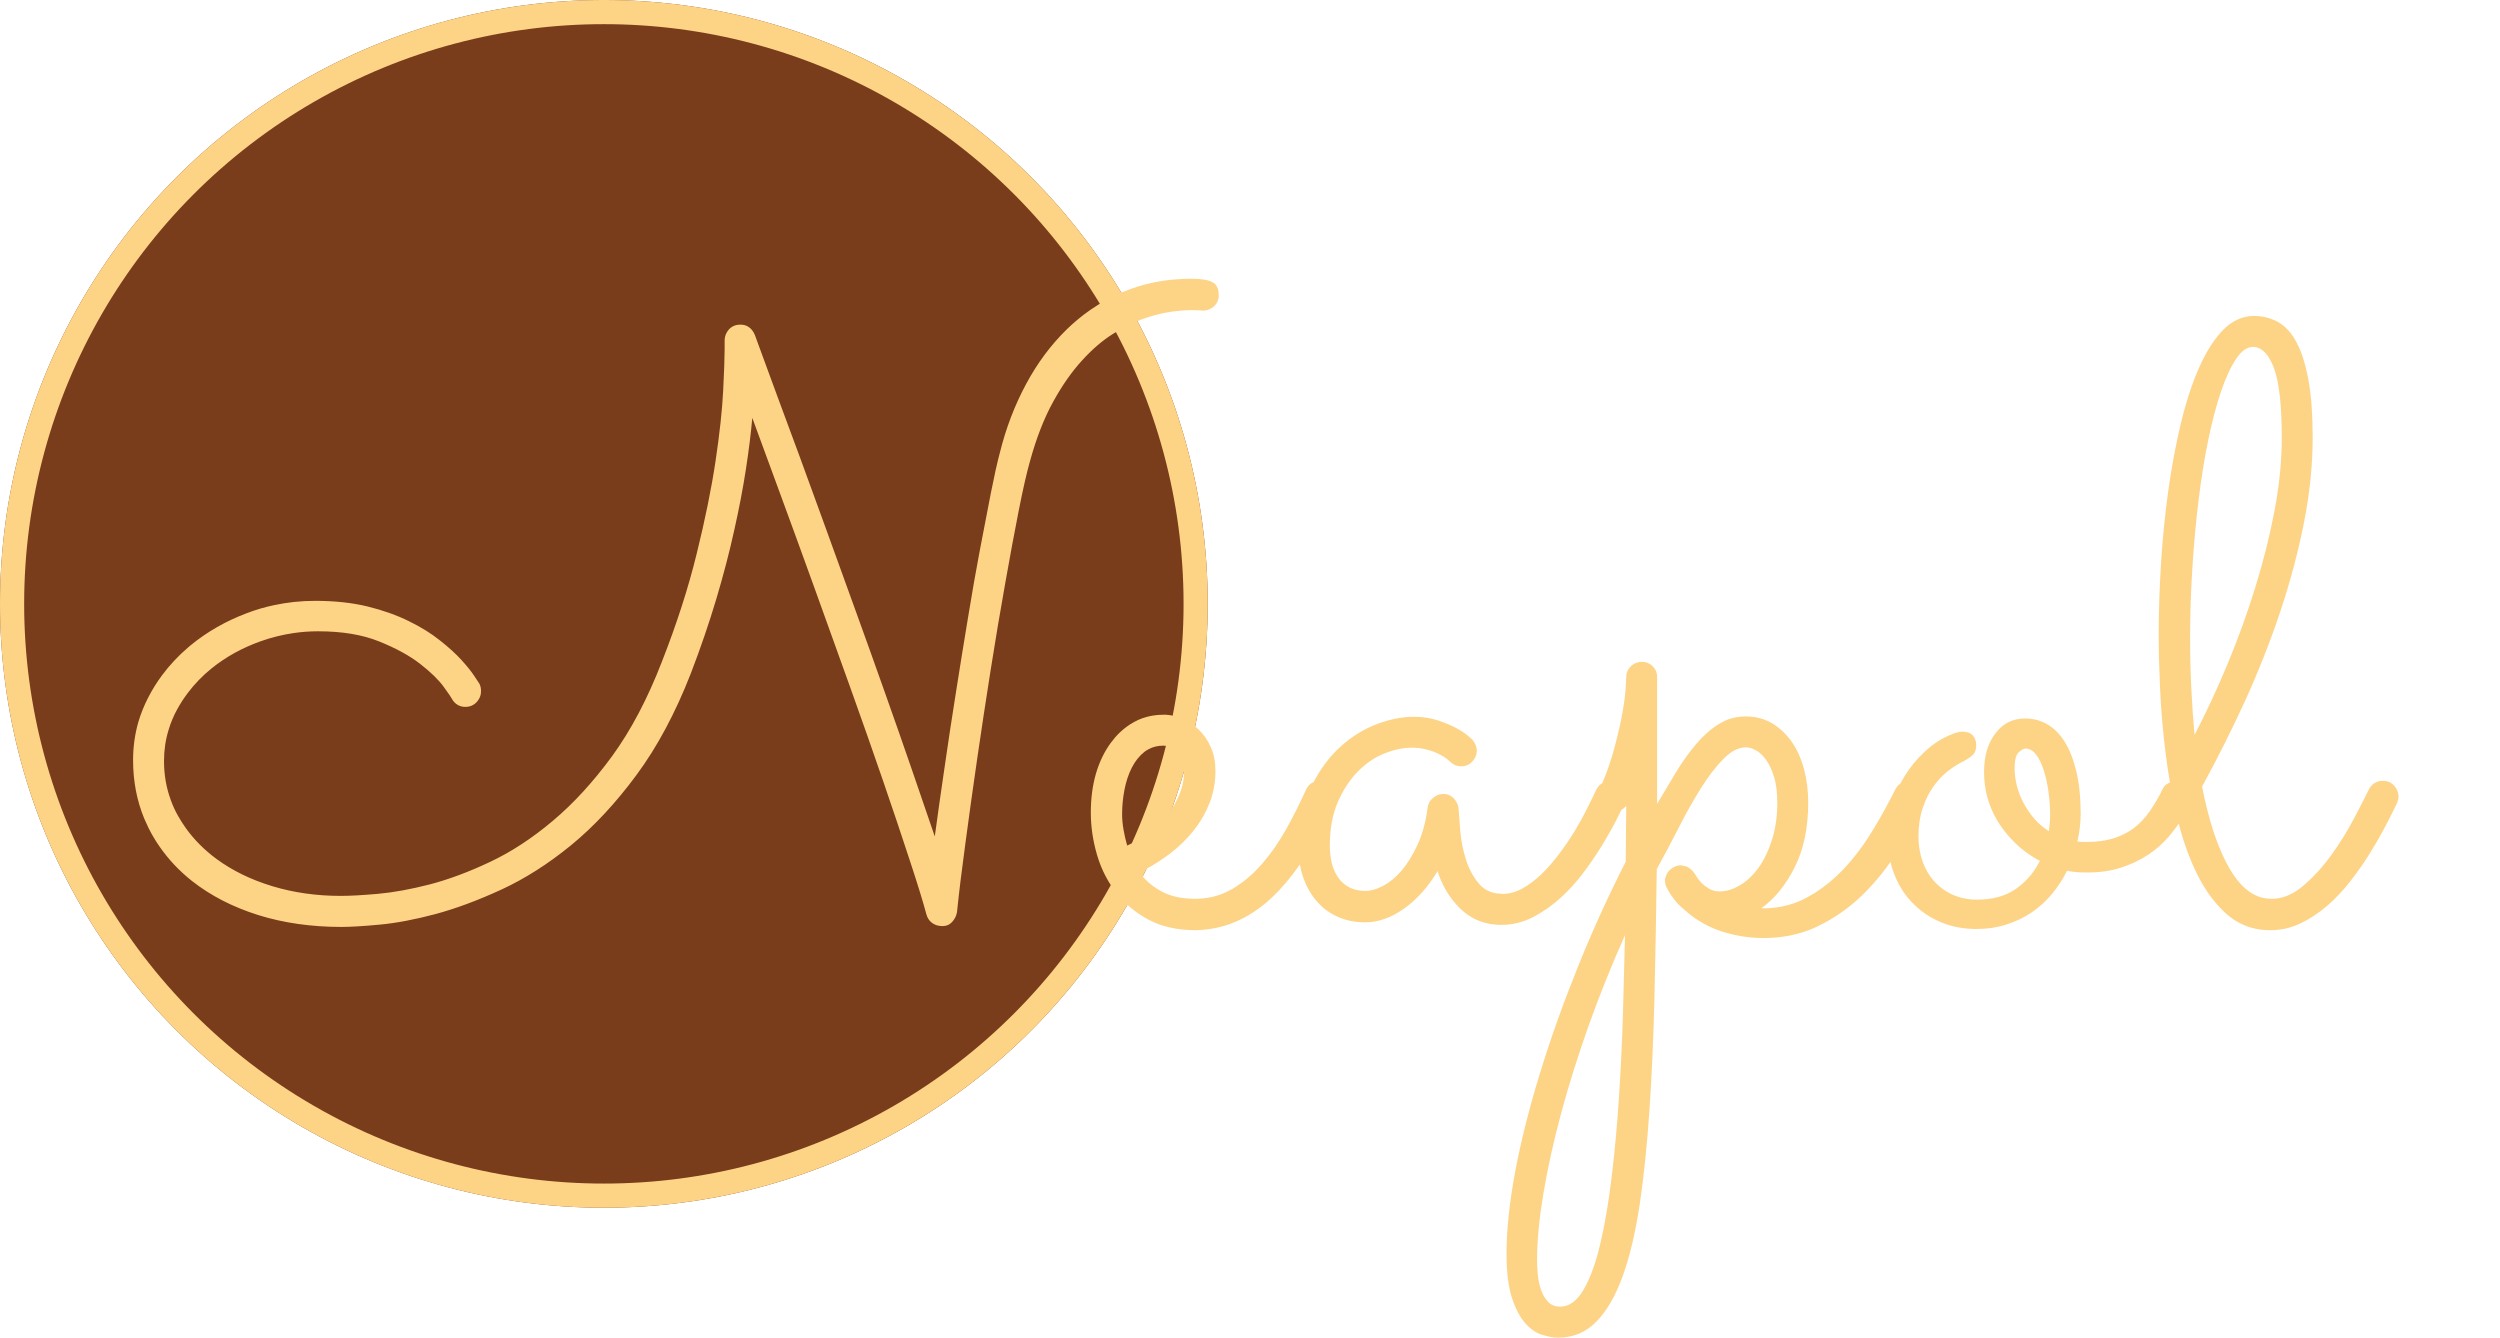 <svg width="207" height="110.761" viewBox="0 0 207 110.761" fill="none" xmlns="http://www.w3.org/2000/svg" xmlns:xlink="http://www.w3.org/1999/xlink">
	<desc>
			Created with Pixso.
	</desc>
	<defs/>
	<circle id="Ellipse 1" cx="50" cy="50" r="50" fill="#7A3D1C" fill-opacity="1"/>
	<circle id="Ellipse 1" cx="50" cy="50" r="49" stroke="#FDD486" stroke-opacity="1" stroke-width="2"/>
	<path id="Neapol" d="M100.71 25.14Q100.87 24.9 100.91 24.59L100.91 24.42Q100.91 23.83 100.62 23.53Q100.52 23.43 100.38 23.36Q99.85 23.08 98.66 23.08Q95.51 23.08 92.93 24.2Q91.52 24.8 90.28 25.66Q89.26 26.37 88.35 27.25Q86.35 29.2 84.95 31.82Q83.55 34.43 82.8 37.44Q82.46 38.71 82.05 40.79Q81.64 42.87 81.14 45.51Q80.64 48.14 80.15 51.15Q79.65 54.15 79.16 57.28Q78.66 60.41 78.22 63.47Q77.77 66.53 77.4 69.26Q76.54 66.73 75.48 63.66Q74.42 60.58 73.24 57.26Q72.07 53.95 70.83 50.53Q69.6 47.11 68.44 43.92Q67.28 40.72 66.24 37.88Q65.2 35.05 64.39 32.88Q63.59 30.71 63.09 29.34Q62.6 27.97 62.5 27.73Q62.3 27.26 61.95 27.05Q61.68 26.88 61.3 26.88Q60.93 26.88 60.65 27.04Q60.49 27.13 60.36 27.27Q60.2 27.45 60.11 27.66Q60 27.91 60 28.21L60 28.9Q60 29.92 59.88 32.33Q59.76 34.74 59.25 38.16Q58.74 41.58 57.69 45.83Q56.65 50.09 54.8 54.8Q53.03 59.38 50.69 62.6Q48.34 65.81 45.78 67.96Q43.22 70.12 40.59 71.36Q37.95 72.61 35.58 73.23Q33.2 73.84 31.29 74.01Q29.37 74.18 28.21 74.18Q25.21 74.18 22.56 73.38Q19.91 72.58 17.91 71.11Q16.41 70 15.38 68.56Q15.04 68.08 14.75 67.57Q14.39 66.94 14.15 66.27Q13.58 64.74 13.58 63.01Q13.58 61.66 13.96 60.43Q14.22 59.56 14.66 58.75Q15.06 58.02 15.56 57.36Q16.4 56.25 17.51 55.35Q19.29 53.91 21.6 53.09Q22.93 52.62 24.3 52.42Q25.31 52.27 26.33 52.27Q29.31 52.27 31.39 53.11Q33.48 53.95 34.79 54.97Q36.11 56 36.74 56.87Q37.37 57.74 37.41 57.85Q37.61 58.21 37.92 58.38Q38.19 58.53 38.54 58.53Q38.88 58.53 39.15 58.38Q39.33 58.29 39.48 58.12Q39.75 57.81 39.81 57.46Q39.83 57.35 39.83 57.23Q39.83 56.89 39.7 56.62Q39.63 56.51 39.27 55.97Q38.91 55.42 38.21 54.65Q37.51 53.88 36.43 53.03Q35.36 52.17 33.87 51.44Q32.38 50.7 30.45 50.22Q28.52 49.75 26.09 49.75Q24.35 49.75 22.68 50.11Q21.54 50.35 20.44 50.77Q17.84 51.75 15.81 53.41Q15.71 53.49 15.62 53.57Q14.37 54.63 13.42 55.91Q12.77 56.78 12.27 57.76Q11.76 58.75 11.45 59.8Q11.02 61.31 11.02 62.94Q11.02 65.54 11.94 67.77Q12.11 68.17 12.3 68.56Q12.72 69.4 13.25 70.15Q14.34 71.71 15.89 72.94Q18.2 74.76 21.36 75.76Q24.52 76.75 28.28 76.75Q29.37 76.75 31.43 76.56Q33.48 76.37 36.04 75.69Q38.6 75 41.53 73.65Q44.45 72.3 47.29 69.98Q50.12 67.66 52.7 64.17Q55.28 60.68 57.2 55.76Q58.43 52.55 59.32 49.56Q60.21 46.57 60.8 43.88Q61.4 41.2 61.76 38.86Q62.12 36.52 62.29 34.6Q63.32 37.41 64.67 41.08Q66.02 44.75 67.47 48.77Q68.92 52.79 70.39 56.89Q71.86 60.99 73.11 64.63Q74.36 68.27 75.31 71.18Q76.27 74.08 76.71 75.72Q76.82 76.1 77.07 76.33Q77.13 76.39 77.21 76.44Q77.28 76.49 77.36 76.53Q77.66 76.68 78.05 76.68Q78.28 76.68 78.47 76.6Q78.68 76.51 78.85 76.32Q79.08 76.06 79.18 75.76Q79.22 75.64 79.24 75.52Q79.48 73.16 79.93 69.86Q80.37 66.56 80.9 62.9Q81.43 59.25 82.03 55.45Q82.63 51.66 83.23 48.31Q83.82 44.96 84.35 42.28Q84.88 39.59 85.29 38.16Q86.08 35.29 87.21 33.25Q88.33 31.22 89.6 29.84Q90.86 28.45 92.18 27.63Q93.5 26.81 94.71 26.38Q95.92 25.96 96.93 25.82Q97.94 25.68 98.59 25.68Q99.2 25.68 99.37 25.7Q99.55 25.72 99.61 25.72Q99.84 25.72 100.04 25.65Q100.27 25.57 100.47 25.41Q100.61 25.29 100.71 25.14ZM197.52 68.39Q198.09 67.31 198.46 66.53Q198.6 66.19 198.6 65.98Q198.6 65.79 198.55 65.61Q198.46 65.31 198.24 65.06Q198.09 64.89 197.91 64.79Q197.64 64.65 197.3 64.65Q197.06 64.65 196.85 64.72Q196.73 64.77 196.62 64.84Q196.52 64.89 196.44 64.97Q196.26 65.13 196.14 65.37Q195.69 66.29 194.89 67.81Q194.09 69.33 193.03 70.8Q191.97 72.27 190.7 73.35Q189.59 74.29 188.4 74.41Q188.24 74.42 188.07 74.42Q187.71 74.42 187.36 74.34Q185.8 73.97 184.62 71.94Q183.18 69.47 182.33 65.13Q184.24 61.64 185.92 57.97Q187.59 54.29 188.82 50.6Q190.05 46.91 190.77 43.27Q191.49 39.63 191.49 36.21Q191.49 33.44 191.15 31.53Q190.81 29.61 190.19 28.42Q189.58 27.22 188.67 26.69Q188.45 26.56 188.22 26.47Q187.49 26.16 186.64 26.16Q186.2 26.16 185.79 26.27Q184.86 26.52 184.07 27.32Q182.94 28.49 182.07 30.47Q181.2 32.45 180.57 35.08Q179.94 37.71 179.53 40.65Q179.12 43.59 178.93 46.67Q178.74 49.75 178.74 52.62Q178.74 54.6 178.86 57.16Q178.98 59.73 179.32 62.44Q179.47 63.62 179.67 64.78Q179.62 64.8 179.56 64.84Q179.22 65.02 179.12 65.23Q178.57 66.36 177.97 67.21Q177.37 68.07 176.62 68.61Q176.47 68.72 176.31 68.82Q175.68 69.21 174.95 69.43Q174.02 69.71 172.86 69.71L172.42 69.71Q172.21 69.71 172.01 69.67Q172.28 68.48 172.28 67.38Q172.28 65.3 171.9 63.79Q171.53 62.29 170.9 61.33Q170.26 60.37 169.44 59.93Q169 59.69 168.52 59.58Q168.12 59.49 167.7 59.49Q166.94 59.49 166.33 59.78Q165.7 60.09 165.22 60.72L165.22 60.72Q164.28 61.95 164.28 63.9Q164.28 65.37 164.76 66.66Q165.07 67.5 165.58 68.27Q166.38 69.46 167.44 70.32Q168.12 70.87 168.9 71.28Q168.57 71.94 168.12 72.49Q167.61 73.11 166.93 73.59Q165.65 74.49 163.7 74.49Q162.61 74.49 161.72 74.1Q161.18 73.86 160.73 73.51Q160.44 73.28 160.18 73Q160.15 72.97 160.12 72.94Q159.52 72.26 159.19 71.33Q158.85 70.36 158.85 69.23Q158.85 67.96 159.19 66.94Q159.53 65.91 160.06 65.16Q160.59 64.41 161.21 63.91Q161.82 63.42 162.37 63.14Q162.92 62.87 163.27 62.58Q163.35 62.52 163.41 62.45Q163.63 62.17 163.63 61.71Q163.63 61.28 163.43 61Q163.39 60.94 163.34 60.89Q163.33 60.87 163.31 60.85Q163.02 60.58 162.47 60.58Q161.96 60.58 160.93 61.11Q159.91 61.64 158.88 62.72Q158.03 63.61 157.34 64.89Q157.28 64.93 157.22 64.98Q157.02 65.16 156.9 65.43Q156.08 67.07 155.02 68.82Q153.96 70.56 152.63 71.98Q151.56 73.11 150.29 73.92Q149.97 74.12 149.64 74.3Q149.24 74.52 148.83 74.68Q147.5 75.21 145.96 75.21L145.83 75.21Q147.47 74.05 148.59 71.83Q149.72 69.6 149.72 66.46Q149.72 64.96 149.36 63.64Q149 62.32 148.32 61.37Q147.74 60.56 146.97 60.04Q146.83 59.95 146.68 59.86Q146.39 59.7 146.08 59.58Q145.37 59.32 144.56 59.32Q143.81 59.32 143.14 59.55Q142.72 59.7 142.32 59.95Q141.31 60.58 140.44 61.61Q139.57 62.63 138.78 63.93Q138 65.23 137.21 66.56L137.21 56.07Q137.21 55.75 137.09 55.5Q136.99 55.31 136.84 55.16Q136.64 54.97 136.4 54.88Q136.19 54.8 135.95 54.8Q135.65 54.8 135.4 54.92Q135.19 55.01 135.02 55.18Q134.81 55.39 134.72 55.65Q134.65 55.84 134.65 56.07Q134.65 56.1 134.61 56.85Q134.58 57.61 134.36 58.89Q134.14 60.17 133.69 61.86Q133.32 63.28 132.68 64.83Q132.67 64.84 132.65 64.85Q132.56 64.91 132.48 64.98Q132.28 65.16 132.15 65.43Q131.85 66.08 131.4 66.97Q130.96 67.86 130.38 68.82Q129.8 69.77 129.09 70.71Q128.39 71.65 127.62 72.39Q126.86 73.12 126.05 73.57Q125.31 73.98 124.55 74.01Q124.49 74.01 124.43 74.01Q123.58 74.01 122.98 73.63Q122.68 73.44 122.45 73.16Q121.73 72.3 121.37 71.14Q121.01 69.98 120.91 68.8Q120.81 67.62 120.77 66.97Q120.76 66.81 120.71 66.67Q120.62 66.37 120.38 66.12Q120.15 65.88 119.88 65.79Q119.72 65.74 119.54 65.74Q119.25 65.74 119.01 65.84Q118.82 65.92 118.65 66.07Q118.44 66.25 118.33 66.47Q118.24 66.66 118.21 66.87Q117.97 68.65 117.37 69.95Q116.77 71.24 116.04 72.1Q115.3 72.95 114.5 73.36Q113.7 73.77 113.08 73.77Q112.23 73.77 111.65 73.43Q111.24 73.19 110.95 72.86Q110.83 72.71 110.72 72.54Q110.69 72.5 110.67 72.45Q110.37 71.94 110.24 71.33Q110.11 70.66 110.11 70.01Q110.11 67.93 110.77 66.41Q111.44 64.89 112.43 63.88Q113.42 62.87 114.62 62.39Q115.82 61.91 116.88 61.91Q117.59 61.91 118.16 62.07Q118.72 62.22 119.13 62.43Q119.54 62.63 119.78 62.82Q120.02 63.01 120.09 63.08Q120.26 63.25 120.46 63.34Q120.71 63.45 121.01 63.45Q121.22 63.45 121.4 63.39Q121.68 63.29 121.9 63.06Q122.13 62.82 122.22 62.54Q122.28 62.35 122.28 62.15Q122.28 62.1 122.27 62.04Q122.23 61.62 121.9 61.23Q121.87 61.2 121.52 60.9Q121.18 60.61 120.55 60.27Q119.92 59.93 119.03 59.64Q118.14 59.35 117.08 59.35Q115.51 59.35 113.82 60.03Q113.74 60.06 113.67 60.09Q112.06 60.78 110.72 62.08Q109.58 63.2 108.77 64.75Q108.69 64.79 108.6 64.84Q108.57 64.86 108.53 64.89Q108.28 65.07 108.13 65.4Q107.41 67.01 106.52 68.61Q105.63 70.22 104.5 71.52Q103.37 72.82 102.01 73.62Q101.59 73.86 101.15 74.03Q100.13 74.42 98.96 74.42Q97.32 74.42 96.2 73.82Q95.4 73.4 94.81 72.79Q94.56 72.53 94.35 72.24Q95.47 71.69 96.46 70.98Q96.66 70.84 96.85 70.7Q98.01 69.81 98.85 68.75Q99.48 67.95 99.91 67.05Q100.04 66.76 100.16 66.46Q100.2 66.37 100.23 66.28Q100.64 65.13 100.64 63.83Q100.64 62.73 100.26 61.88Q99.89 61.02 99.27 60.43Q98.84 60.01 98.34 59.72Q98.12 59.6 97.89 59.5Q97.22 59.22 96.53 59.18Q96.43 59.18 96.33 59.18Q95.41 59.18 94.59 59.47Q94.23 59.6 93.89 59.79Q93.73 59.88 93.57 59.98Q92.66 60.57 91.98 61.5Q91.17 62.6 90.74 64.07Q90.32 65.54 90.32 67.28Q90.32 69.02 90.83 70.77Q91.24 72.17 92.01 73.34Q92.2 73.63 92.4 73.89Q92.57 74.11 92.75 74.31Q93.72 75.41 95.1 76.15Q96.74 77.02 99 77.02Q100.19 77 101.3 76.68Q103.46 76.06 105.31 74.32Q106.51 73.19 107.63 71.58Q107.72 72.13 107.9 72.65Q108.3 73.77 109.01 74.61Q109.3 74.94 109.63 75.22Q110.14 75.63 110.76 75.91Q111.78 76.37 113.05 76.37Q114.65 76.37 116.26 75.23Q117.87 74.08 119.03 72.13Q119.53 73.71 120.54 74.84Q120.75 75.09 120.99 75.31Q121.5 75.78 122.09 76.08Q123.08 76.58 124.33 76.58Q124.91 76.58 125.46 76.46Q126.25 76.3 126.99 75.91Q128.26 75.24 129.35 74.22Q129.53 74.05 129.71 73.87Q130.59 72.99 131.33 71.96Q132.22 70.73 132.89 69.6Q133.56 68.48 133.98 67.6Q134.13 67.3 134.24 67.07Q134.46 66.95 134.65 66.73Q134.65 67.83 134.63 68.99Q134.61 70.15 134.61 71.35Q132.43 75.62 130.62 80.13Q128.8 84.64 127.49 88.93Q126.17 93.22 125.45 97.05Q124.74 100.88 124.74 103.78Q124.74 106.07 125.18 107.44Q125.63 108.81 126.27 109.54Q126.92 110.28 127.68 110.52Q128.43 110.76 129.01 110.76Q129.98 110.76 130.8 110.4Q131.56 110.07 132.19 109.42Q133.49 108.09 134.38 105.61Q135.26 103.13 135.78 99.65Q136.29 96.16 136.58 91.85Q136.87 87.55 136.99 82.52Q137.11 77.5 137.18 71.96Q138.1 70.29 139.01 68.51Q139.91 66.73 140.84 65.26Q141.76 63.79 142.7 62.84Q143.64 61.88 144.56 61.88Q144.97 61.88 145.42 62.14Q145.86 62.39 146.25 62.94Q146.64 63.49 146.9 64.36Q147.16 65.23 147.16 66.46Q147.16 68.13 146.73 69.5Q146.3 70.87 145.62 71.83Q144.94 72.78 144.08 73.29Q143.23 73.81 142.37 73.81Q141.98 73.81 141.66 73.66Q141.59 73.63 141.52 73.59Q141.14 73.36 140.87 73.09Q140.56 72.75 140.32 72.34Q140.22 72.18 140.09 72.06Q139.96 71.93 139.81 71.83Q139.78 71.83 139.74 71.79Q139.6 71.72 139.5 71.72Q139.47 71.72 139.45 71.71Q139.43 71.69 139.4 71.69Q139.33 71.65 139.16 71.65L139.06 71.65Q138.96 71.66 138.87 71.69Q138.57 71.76 138.31 72Q138.27 72.03 138.24 72.05Q138.2 72.06 138.17 72.13Q137.96 72.39 137.89 72.69Q137.86 72.82 137.86 72.95Q137.86 73.05 137.88 73.14Q137.92 73.38 138.07 73.6Q138.07 73.67 138.14 73.74Q138.34 74.12 138.68 74.54Q139.02 74.97 139.5 75.35Q140.01 75.82 140.59 76.19Q141.47 76.76 142.51 77.11Q143.25 77.35 144.02 77.49Q145.01 77.67 146.03 77.67Q148.31 77.67 150.22 76.83Q150.4 76.75 150.58 76.66Q151.5 76.21 152.35 75.63Q153.37 74.93 154.27 74.05Q154.48 73.84 154.68 73.63Q155.69 72.58 156.53 71.37Q156.65 71.88 156.83 72.35Q157.34 73.67 158.23 74.63Q158.3 74.71 158.37 74.78Q158.71 75.13 159.1 75.43Q159.82 75.99 160.69 76.35Q162.03 76.92 163.63 76.92Q165 76.92 166.16 76.54Q167.32 76.17 168.26 75.52Q168.88 75.09 169.4 74.57Q169.67 74.3 169.92 74Q170.07 73.82 170.2 73.64Q170.74 72.92 171.15 72.1Q171.8 72.24 172.66 72.24Q174.26 72.27 175.56 71.86Q176.86 71.45 177.9 70.75Q178.83 70.13 179.54 69.31Q179.63 69.21 179.71 69.11Q180.08 68.66 180.4 68.2Q181.01 70.56 181.95 72.44Q182.98 74.49 184.45 75.76Q185.01 76.24 185.67 76.54Q186.71 77.02 187.97 77.02Q188.77 77.02 189.51 76.82Q190.01 76.68 190.48 76.46Q191.66 75.89 192.7 74.99Q193.75 74.08 194.63 72.94Q195.52 71.79 196.24 70.63Q196.96 69.47 197.52 68.39ZM181.44 56.99Q181.34 54.97 181.34 52.79Q181.34 49.92 181.53 47.01Q181.71 44.11 182.04 41.44Q182.36 38.77 182.84 36.45Q183.32 34.12 183.9 32.42Q184.48 30.71 185.15 29.72Q185.79 28.76 186.48 28.73Q186.51 28.72 186.53 28.72Q186.7 28.72 186.85 28.76Q187.72 28.99 188.28 30.47Q188.93 32.21 188.93 36.24Q188.93 39.12 188.33 42.28Q187.73 45.44 186.74 48.63Q185.75 51.83 184.45 54.96Q183.15 58.08 181.71 60.85Q181.54 59.01 181.44 56.99ZM95.26 68.89Q94.38 69.57 93.33 70.01Q93.15 69.4 93.03 68.71Q92.91 68.03 92.91 67.42Q92.91 66.42 93.1 65.42Q93.29 64.41 93.7 63.59Q94.11 62.77 94.76 62.25Q94.92 62.13 95.11 62.03Q95.64 61.74 96.33 61.74Q96.59 61.74 96.82 61.82Q97.21 61.94 97.53 62.27L97.53 62.27Q98.04 62.8 98.04 63.83Q98.04 63.95 98.04 64.08Q98 64.87 97.7 65.66Q97.36 66.56 96.74 67.38Q96.13 68.2 95.26 68.89ZM166.98 64.99Q166.81 64.27 166.81 63.62Q166.81 62.6 167.15 62.29Q167.5 61.98 167.7 61.98Q167.84 61.98 167.96 62.02Q168.31 62.11 168.59 62.48Q168.97 62.97 169.22 63.78Q169.48 64.58 169.61 65.54Q169.75 66.49 169.75 67.42Q169.75 68.1 169.65 68.82Q169.13 68.49 168.7 68.07Q168.55 67.91 168.4 67.74Q167.87 67.11 167.51 66.41Q167.15 65.71 166.98 64.99ZM131.52 84.98Q132.87 81.19 134.55 77.43Q134.48 80.51 134.38 83.98Q134.27 87.45 134.05 90.86Q133.83 94.28 133.45 97.41Q133.08 100.54 132.51 102.95Q131.95 105.36 131.13 106.77Q130.44 107.96 129.54 108.15Q129.37 108.19 129.18 108.19Q128.75 108.19 128.44 108Q128.3 107.92 128.19 107.8Q127.81 107.41 127.61 106.83Q127.4 106.24 127.33 105.56Q127.27 104.88 127.27 104.3Q127.27 101.97 127.78 98.9Q128.29 95.82 129.23 92.3Q130.17 88.78 131.52 84.98Z" fill="#FDD486" fill-opacity="1" fill-rule="evenodd"/>
</svg>

